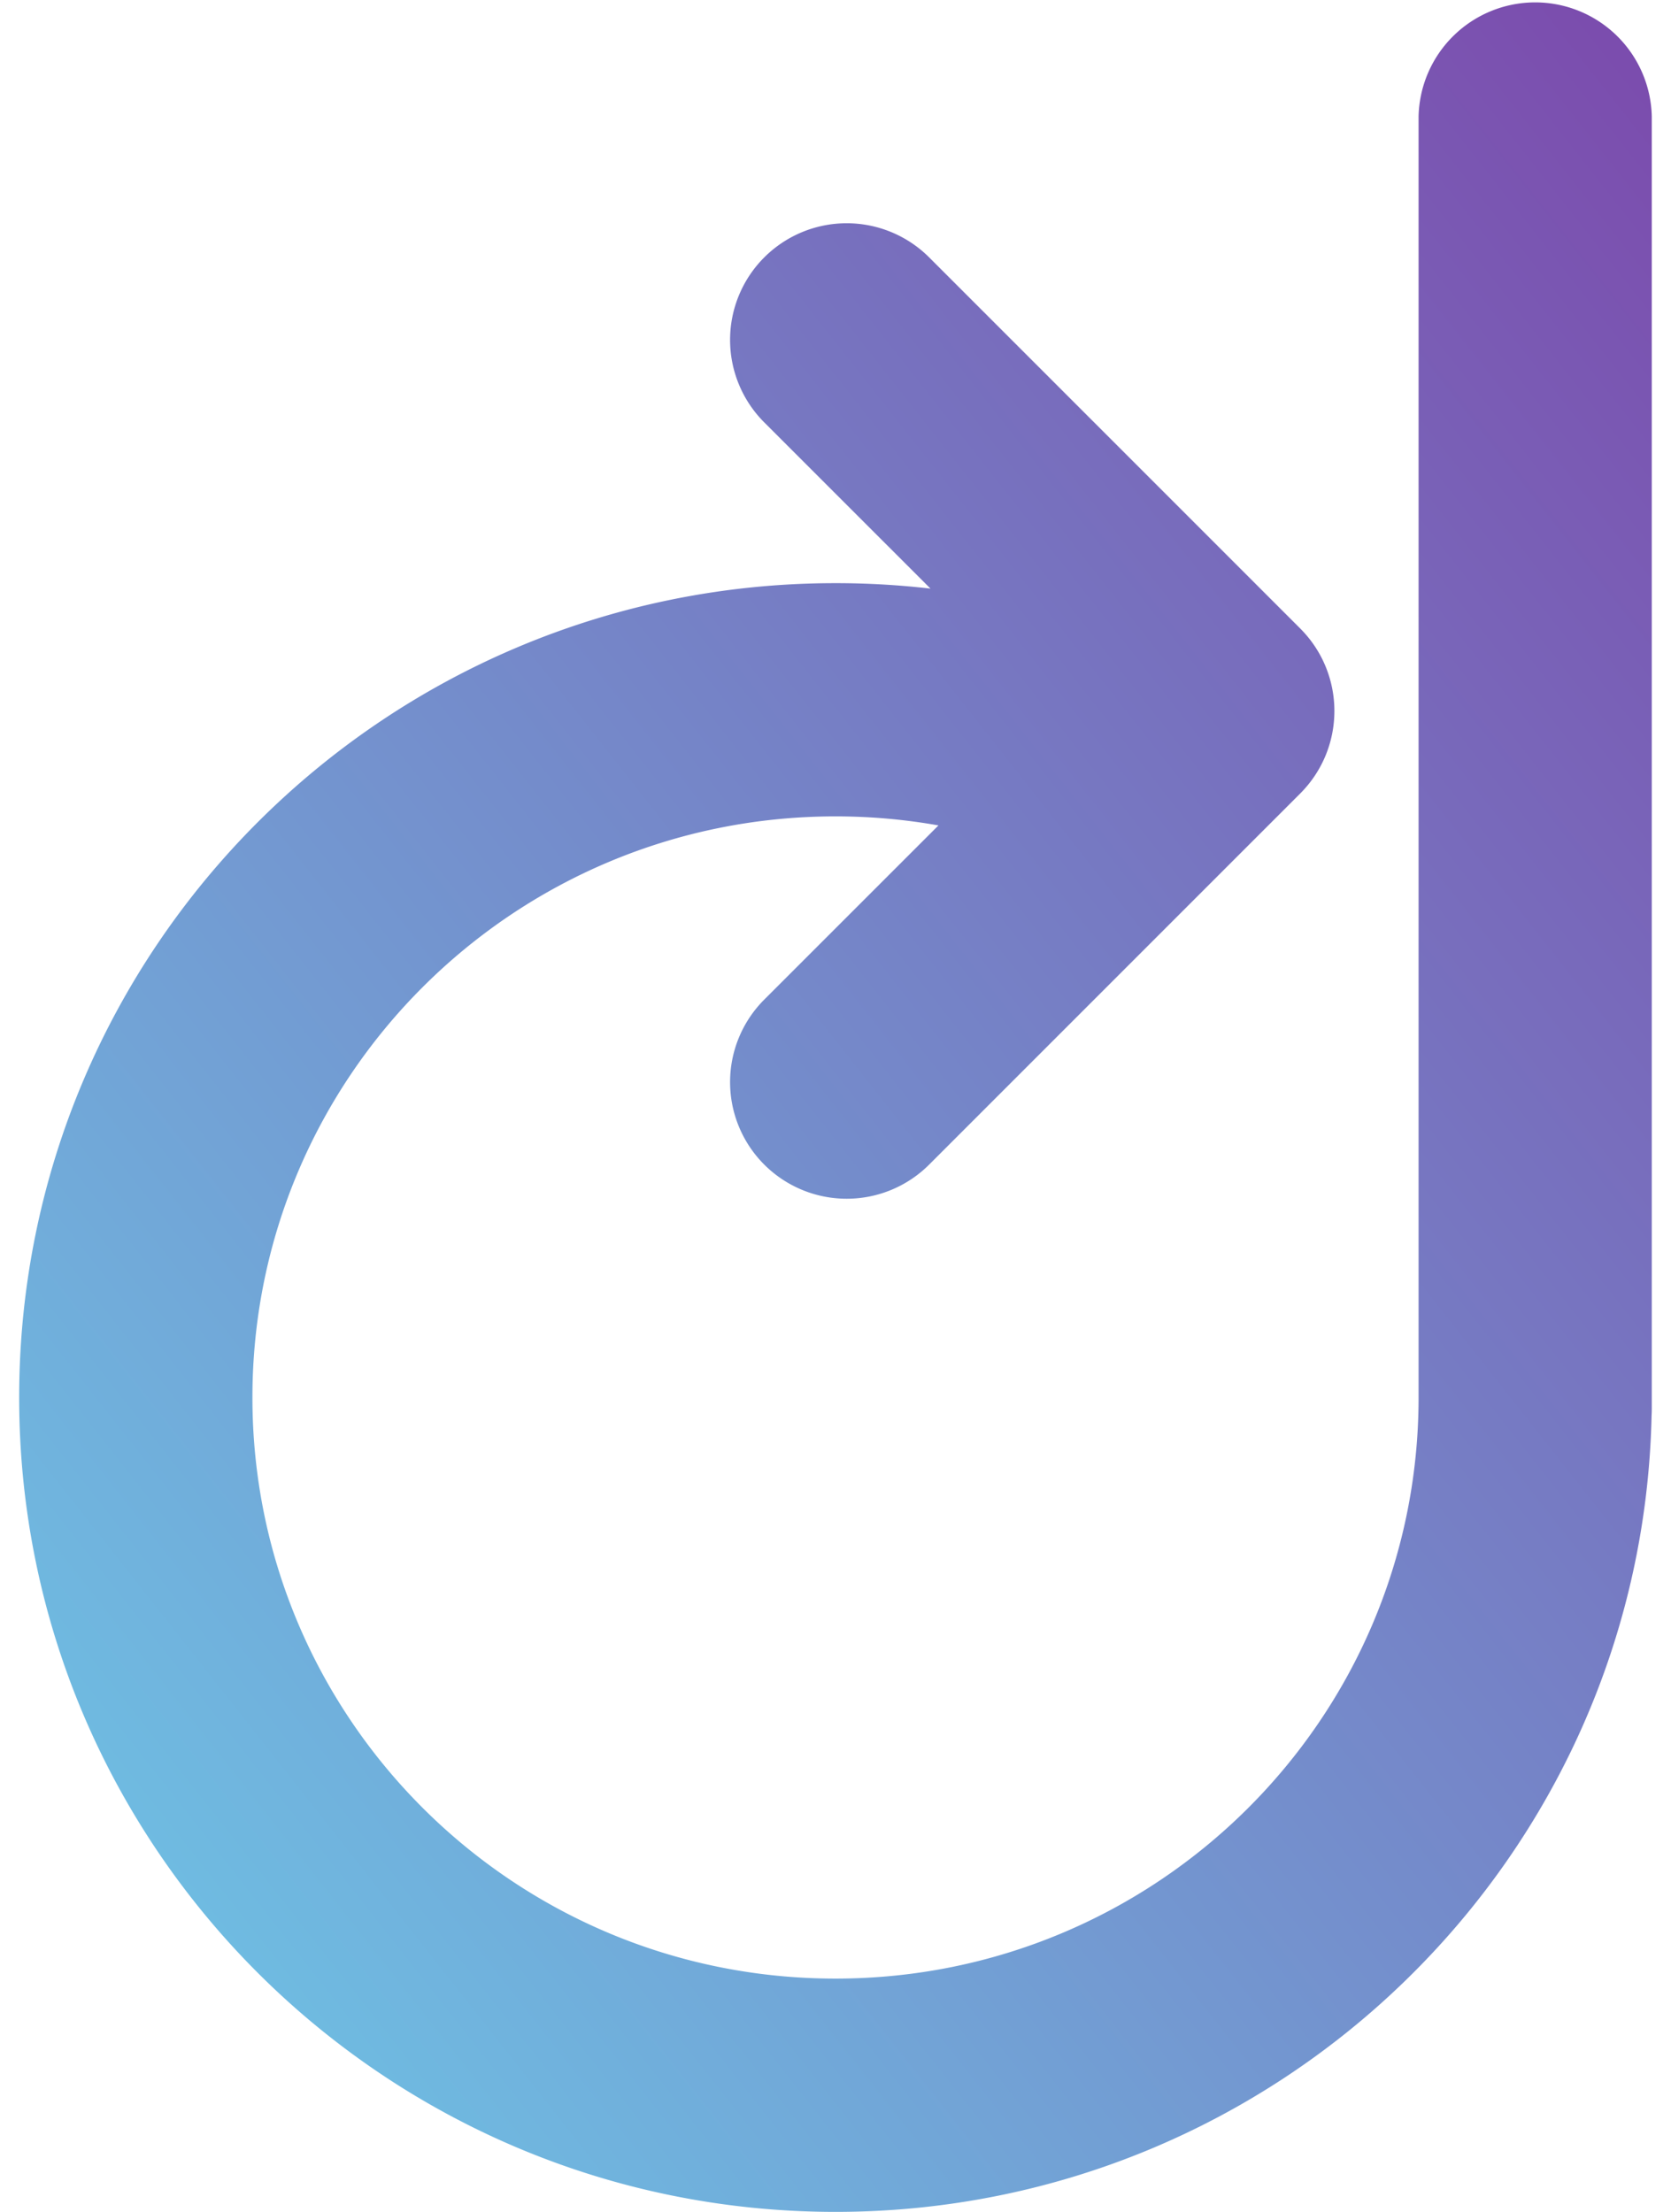 <svg xmlns="http://www.w3.org/2000/svg" viewBox="0 0 34 45"><defs><linearGradient id="a" x1="105.801%" x2="17.988%" y1="0%" y2="93.466%"><stop offset="0%" stop-color="#7C47AB"/><stop offset="100%" stop-color="#6FBBE1"/></linearGradient></defs><path fill="url(#a)" d="M18.933 16.975A16.826 16.826 0 0 0 17 16.864C7.827 16.864.39 24.282.39 33.432.39 42.582 7.828 50 17 50c9.05 0 16.41-7.22 16.605-16.2a2.41 2.41 0 0 0 .004-.14V7.373a2.373 2.373 0 0 0-4.745 0v26.1C28.84 39.981 23.54 45.254 17 45.254c-6.555 0-11.864-5.295-11.864-11.822 0-6.527 5.31-11.823 11.864-11.823.715 0 1.415.063 2.095.184l-3.545 3.544a2.373 2.373 0 1 0 3.356 3.356l7.55-7.55c.463-.464.695-1.071.695-1.678s-.232-1.215-.695-1.678l-7.55-7.55a2.373 2.373 0 1 0-3.356 3.356l3.383 3.382z" transform="translate(0 -5)"/></svg>